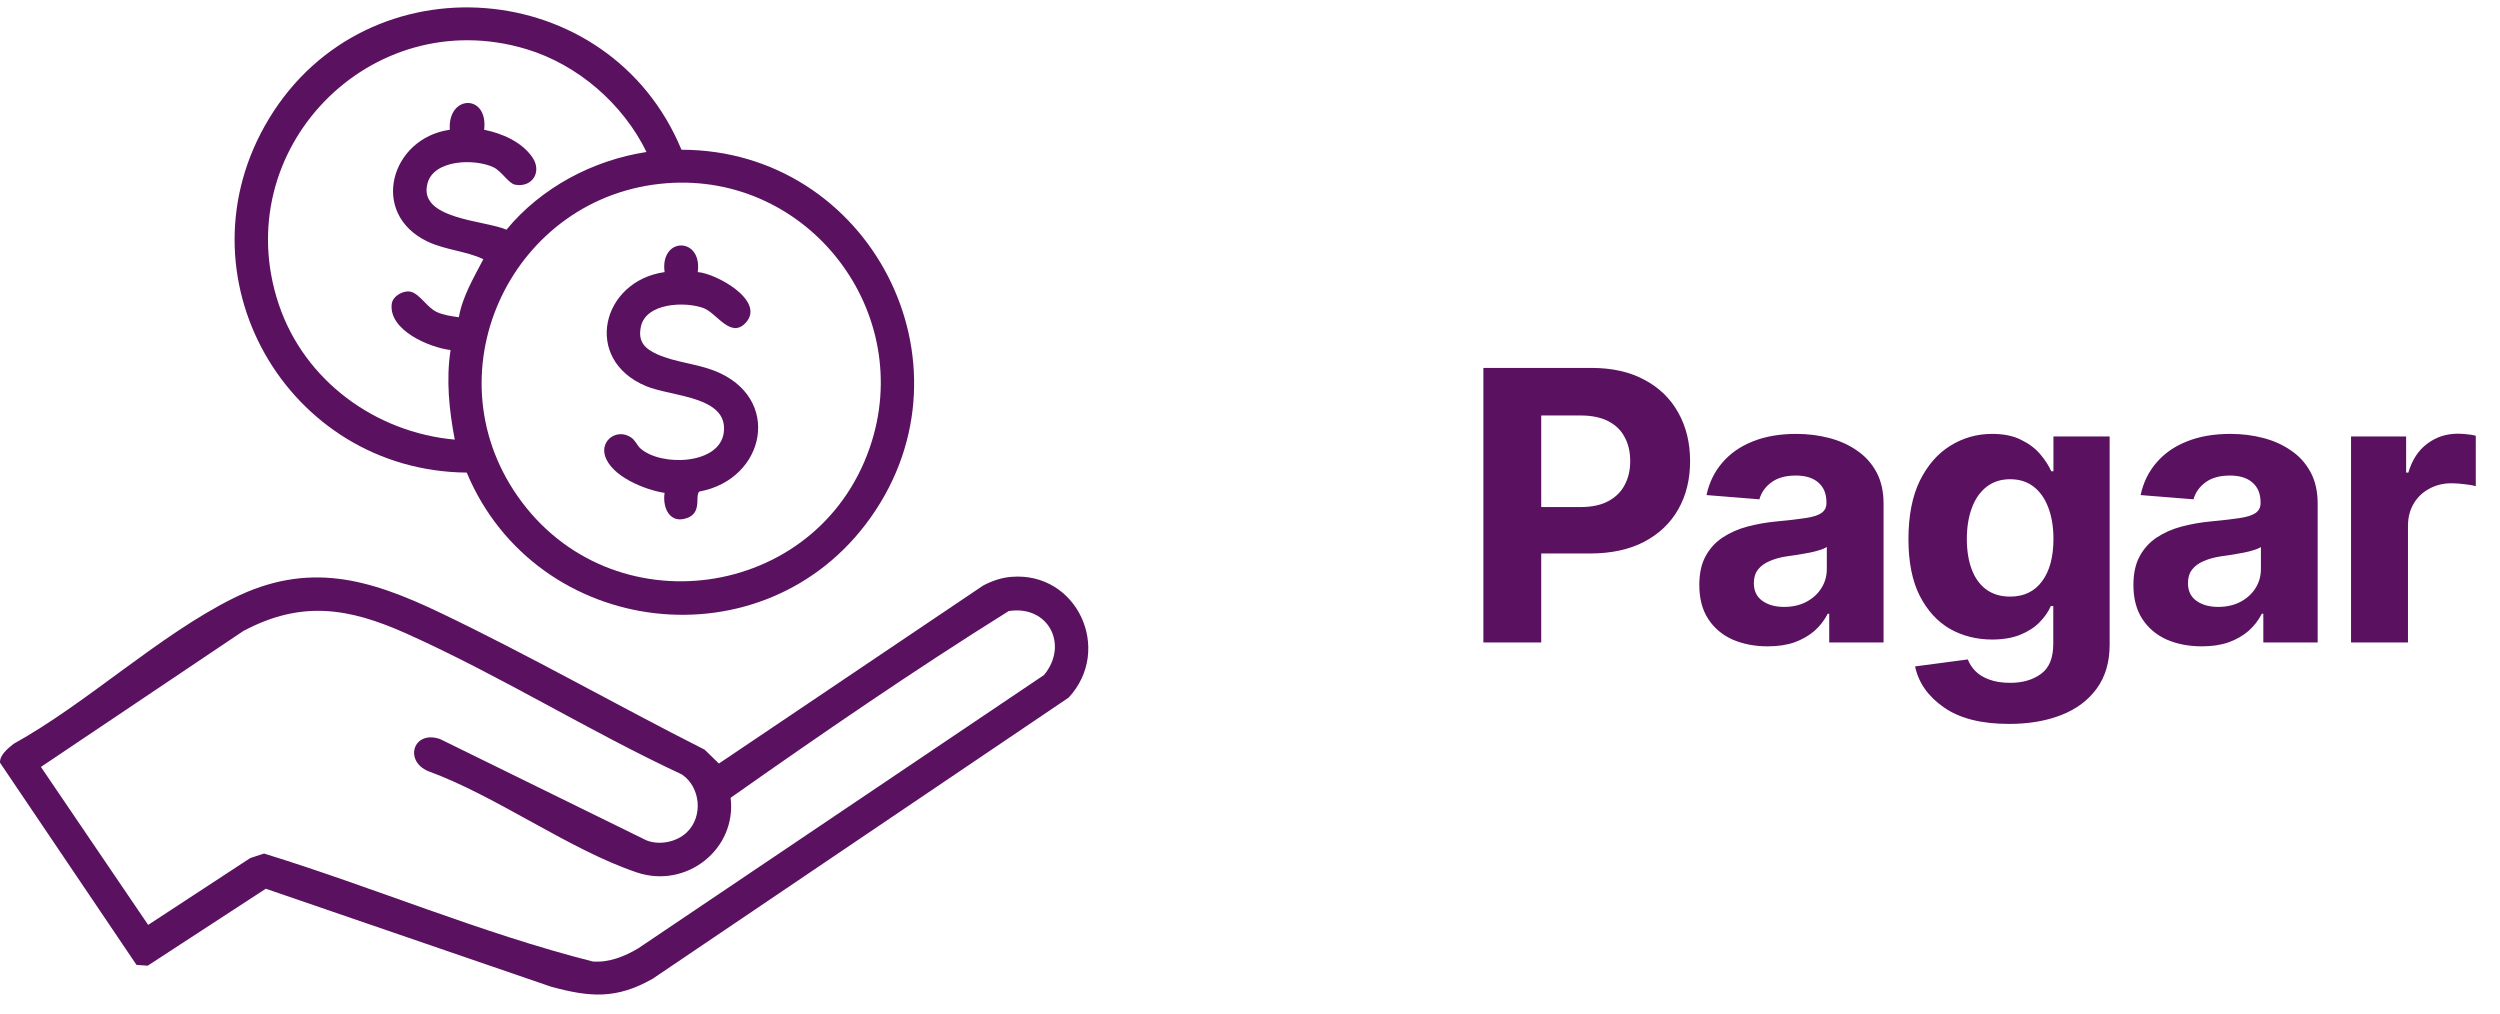 <svg width="106" height="43" viewBox="0 0 106 43" fill="none" xmlns="http://www.w3.org/2000/svg">
<path d="M42.874 24.459C45.663 24.223 47.198 27.541 45.311 29.578L27.664 41.505C26.129 42.37 25.025 42.287 23.368 41.837L11.269 37.682L6.262 40.946L5.788 40.911L0.001 32.339C-0.021 32.008 0.344 31.729 0.577 31.539C3.696 29.811 6.736 26.936 9.886 25.369C13.071 23.784 15.64 24.537 18.651 25.974C22.437 27.781 26.133 29.895 29.875 31.785L30.482 32.374L41.686 24.827C42.055 24.631 42.456 24.494 42.874 24.459H42.874ZM29.112 35.299C29.823 34.635 29.711 33.374 28.911 32.836C24.965 30.997 21.21 28.646 17.24 26.866C14.786 25.767 12.784 25.444 10.319 26.753L1.735 32.518L6.282 39.216L10.609 36.383L11.195 36.19C15.867 37.629 20.394 39.565 25.133 40.768C25.822 40.818 26.48 40.557 27.06 40.21L44.267 28.62C45.322 27.347 44.458 25.642 42.767 25.91C38.767 28.409 34.829 31.114 30.978 33.827C31.243 36.004 29.105 37.697 27.005 36.992C24.146 36.032 21.058 33.754 18.156 32.697C17.12 32.262 17.522 30.949 18.654 31.334L27.413 35.633C27.967 35.847 28.677 35.707 29.112 35.3V35.299Z" fill="#5A1160"/>
<path d="M28.894 6.349C36.852 6.354 41.582 15.383 36.909 21.953C32.425 28.257 22.743 27.084 19.789 20.038C12.15 19.968 7.382 11.652 11.413 5.019C15.589 -1.854 25.85 -1.017 28.894 6.349V6.349ZM27.412 6.445C26.414 4.402 24.498 2.737 22.31 2.08C15.705 0.096 9.617 6.358 11.823 12.913C12.91 16.142 15.916 18.337 19.282 18.64C19.044 17.387 18.91 16.113 19.104 14.842C18.196 14.732 16.486 14.003 16.608 12.896C16.646 12.559 17.078 12.313 17.385 12.364C17.779 12.429 18.096 13.031 18.514 13.227C18.804 13.363 19.141 13.405 19.455 13.452C19.612 12.558 20.087 11.779 20.494 10.989C19.755 10.641 18.879 10.6 18.126 10.241C15.65 9.06 16.557 5.859 19.072 5.501C18.971 4.007 20.711 3.97 20.528 5.501C21.286 5.656 22.113 6.009 22.568 6.663C22.999 7.282 22.568 7.968 21.837 7.83C21.565 7.779 21.268 7.257 20.927 7.094C20.14 6.718 18.412 6.758 18.13 7.759C17.695 9.305 20.557 9.335 21.474 9.739C22.943 7.958 25.128 6.796 27.411 6.445H27.412ZM28.259 7.769C21.775 8.269 18.192 15.659 21.945 21.036C25.886 26.685 34.632 25.485 36.877 18.982C38.858 13.247 34.291 7.305 28.259 7.769Z" fill="#5A1160"/>
<path d="M29.585 11.537C30.36 11.59 32.473 12.753 31.621 13.682C30.981 14.381 30.394 13.271 29.83 13.063C29.047 12.774 27.382 12.836 27.171 13.859C27.041 14.495 27.346 14.787 27.87 15.023C28.613 15.357 29.516 15.419 30.287 15.718C33.192 16.848 32.469 20.324 29.656 20.841C29.445 20.998 29.791 21.726 29.136 21.963C28.399 22.23 28.084 21.535 28.178 20.898C27.348 20.772 25.906 20.197 25.649 19.313C25.457 18.651 26.182 18.152 26.763 18.552C26.944 18.676 27.016 18.893 27.16 19.019C28.032 19.786 30.523 19.712 30.69 18.328C30.876 16.788 28.474 16.824 27.388 16.37C24.698 15.244 25.495 11.918 28.179 11.537C27.974 10.028 29.791 10.035 29.584 11.537H29.585Z" fill="#5A1160"/>
<path d="M62.895 27.241V15.6H67.481C68.361 15.6 69.111 15.77 69.731 16.108C70.356 16.441 70.832 16.905 71.16 17.499C71.493 18.092 71.66 18.777 71.66 19.553C71.66 20.324 71.493 21.004 71.16 21.592C70.827 22.181 70.342 22.642 69.707 22.975C69.077 23.303 68.314 23.467 67.418 23.467H64.496V21.499H67.019C67.493 21.499 67.884 21.415 68.191 21.249C68.504 21.082 68.736 20.853 68.887 20.561C69.043 20.27 69.121 19.933 69.121 19.553C69.121 19.163 69.043 18.824 68.887 18.538C68.736 18.246 68.504 18.02 68.191 17.858C67.879 17.697 67.486 17.616 67.012 17.616H65.348V27.241H62.895ZM74.949 27.405C74.397 27.405 73.9 27.308 73.457 27.116C73.019 26.918 72.676 26.626 72.426 26.241C72.176 25.855 72.051 25.376 72.051 24.803C72.051 24.314 72.139 23.907 72.316 23.585C72.493 23.256 72.736 22.991 73.043 22.788C73.35 22.585 73.699 22.431 74.09 22.327C74.481 22.223 74.894 22.15 75.332 22.108C75.837 22.061 76.243 22.014 76.551 21.967C76.858 21.921 77.082 21.85 77.223 21.756C77.368 21.657 77.441 21.517 77.441 21.335V21.296C77.441 20.936 77.327 20.657 77.098 20.46C76.874 20.262 76.556 20.163 76.144 20.163C75.712 20.163 75.366 20.259 75.106 20.452C74.85 20.639 74.681 20.879 74.598 21.171L72.356 20.991C72.47 20.46 72.694 20.001 73.027 19.616C73.361 19.225 73.79 18.926 74.316 18.717C74.848 18.504 75.462 18.397 76.16 18.397C76.644 18.397 77.108 18.454 77.551 18.569C77.993 18.683 78.387 18.861 78.731 19.1C79.079 19.335 79.356 19.639 79.559 20.014C79.762 20.389 79.863 20.835 79.863 21.35V27.241H77.559V26.022H77.496C77.356 26.298 77.168 26.54 76.934 26.749C76.699 26.952 76.418 27.113 76.09 27.233C75.762 27.348 75.382 27.405 74.949 27.405ZM75.644 25.733C75.999 25.733 76.311 25.663 76.582 25.522C76.858 25.376 77.072 25.183 77.223 24.944C77.379 24.699 77.457 24.426 77.457 24.124V23.194C77.384 23.241 77.28 23.285 77.144 23.327C77.014 23.368 76.868 23.405 76.707 23.436C76.546 23.467 76.384 23.496 76.223 23.522C76.061 23.543 75.915 23.564 75.785 23.585C75.499 23.626 75.249 23.694 75.035 23.788C74.822 23.876 74.655 23.999 74.535 24.155C74.421 24.306 74.363 24.496 74.363 24.725C74.363 25.053 74.483 25.303 74.723 25.475C74.962 25.647 75.269 25.733 75.644 25.733ZM85.184 30.694C84.007 30.694 83.085 30.46 82.418 29.991C81.751 29.527 81.345 28.949 81.199 28.256L83.434 27.96C83.501 28.137 83.608 28.301 83.754 28.452C83.9 28.603 84.095 28.723 84.34 28.811C84.585 28.905 84.884 28.952 85.238 28.952C85.764 28.952 86.199 28.824 86.543 28.569C86.887 28.319 87.059 27.895 87.059 27.296V25.694H86.957C86.853 25.933 86.694 26.163 86.481 26.381C86.267 26.6 85.993 26.777 85.66 26.913C85.327 27.048 84.928 27.116 84.465 27.116C83.809 27.116 83.212 26.965 82.676 26.663C82.144 26.355 81.717 25.887 81.394 25.256C81.077 24.626 80.918 23.829 80.918 22.866C80.918 21.871 81.079 21.043 81.402 20.381C81.731 19.72 82.163 19.225 82.699 18.897C83.236 18.564 83.824 18.397 84.465 18.397C84.954 18.397 85.363 18.48 85.691 18.647C86.025 18.808 86.296 19.012 86.504 19.256C86.712 19.501 86.868 19.743 86.973 19.983H87.066V18.506H89.449V27.335C89.449 28.074 89.267 28.694 88.902 29.194C88.538 29.694 88.035 30.069 87.394 30.319C86.754 30.569 86.017 30.694 85.184 30.694ZM85.231 25.296C85.814 25.296 86.264 25.079 86.582 24.647C86.905 24.215 87.066 23.616 87.066 22.85C87.066 22.34 86.993 21.897 86.848 21.522C86.707 21.142 86.501 20.848 86.231 20.639C85.96 20.426 85.626 20.319 85.231 20.319C84.835 20.319 84.499 20.428 84.223 20.647C83.952 20.861 83.746 21.157 83.606 21.538C83.465 21.918 83.394 22.355 83.394 22.85C83.394 23.35 83.465 23.785 83.606 24.155C83.746 24.52 83.952 24.801 84.223 24.999C84.499 25.197 84.835 25.296 85.231 25.296ZM93.356 27.405C92.803 27.405 92.306 27.308 91.863 27.116C91.426 26.918 91.082 26.626 90.832 26.241C90.582 25.855 90.457 25.376 90.457 24.803C90.457 24.314 90.546 23.907 90.723 23.585C90.9 23.256 91.142 22.991 91.449 22.788C91.757 22.585 92.106 22.431 92.496 22.327C92.887 22.223 93.301 22.15 93.738 22.108C94.243 22.061 94.65 22.014 94.957 21.967C95.264 21.921 95.488 21.85 95.629 21.756C95.775 21.657 95.848 21.517 95.848 21.335V21.296C95.848 20.936 95.733 20.657 95.504 20.46C95.28 20.262 94.962 20.163 94.551 20.163C94.118 20.163 93.772 20.259 93.512 20.452C93.257 20.639 93.087 20.879 93.004 21.171L90.762 20.991C90.876 20.46 91.1 20.001 91.434 19.616C91.767 19.225 92.197 18.926 92.723 18.717C93.254 18.504 93.868 18.397 94.566 18.397C95.051 18.397 95.514 18.454 95.957 18.569C96.4 18.683 96.793 18.861 97.137 19.1C97.486 19.335 97.762 19.639 97.965 20.014C98.168 20.389 98.269 20.835 98.269 21.35V27.241H95.965V26.022H95.902C95.762 26.298 95.574 26.54 95.34 26.749C95.106 26.952 94.824 27.113 94.496 27.233C94.168 27.348 93.788 27.405 93.356 27.405ZM94.051 25.733C94.405 25.733 94.717 25.663 94.988 25.522C95.264 25.376 95.478 25.183 95.629 24.944C95.785 24.699 95.863 24.426 95.863 24.124V23.194C95.79 23.241 95.686 23.285 95.551 23.327C95.421 23.368 95.275 23.405 95.113 23.436C94.952 23.467 94.79 23.496 94.629 23.522C94.467 23.543 94.322 23.564 94.191 23.585C93.905 23.626 93.655 23.694 93.441 23.788C93.228 23.876 93.061 23.999 92.941 24.155C92.827 24.306 92.769 24.496 92.769 24.725C92.769 25.053 92.889 25.303 93.129 25.475C93.368 25.647 93.676 25.733 94.051 25.733ZM99.684 27.241V18.506H102.02V20.038H102.113C102.275 19.496 102.543 19.087 102.918 18.811C103.293 18.53 103.723 18.389 104.207 18.389C104.332 18.389 104.462 18.397 104.598 18.413C104.738 18.423 104.863 18.444 104.973 18.475V20.616C104.858 20.579 104.699 20.551 104.496 20.53C104.298 20.504 104.113 20.491 103.941 20.491C103.592 20.491 103.277 20.569 102.996 20.725C102.715 20.876 102.493 21.09 102.332 21.366C102.176 21.637 102.098 21.949 102.098 22.303V27.241H99.684Z" fill="#5A1160"/>
</svg>
